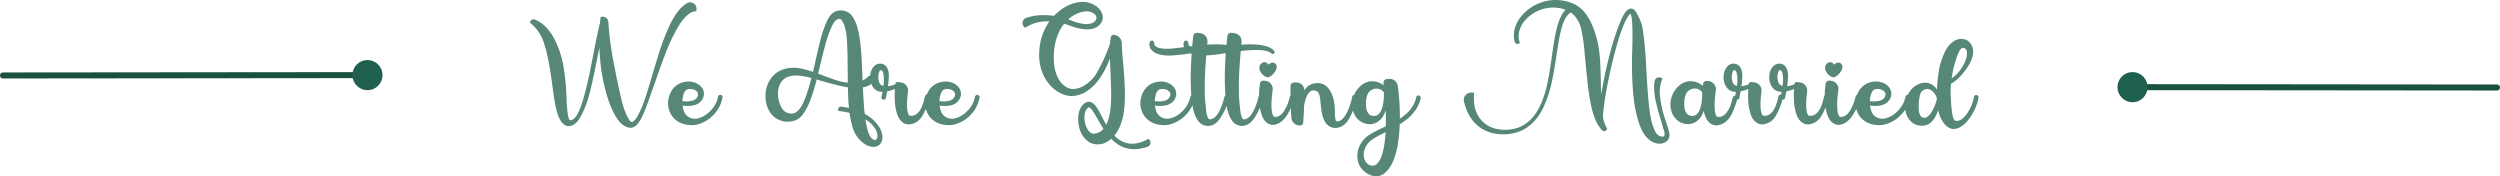 <svg xmlns="http://www.w3.org/2000/svg" width="415.001" height="29.271" viewBox="0 0 415.001 29.271">
  <g id="Group_1092" data-name="Group 1092" transform="translate(0.5 -286.032)">
    <g id="Group_1090" data-name="Group 1090" transform="translate(0.5 11.059)">
      <line id="Line_49" data-name="Line 49" x1="60.5" y1="0.059" transform="translate(353 289.441)" fill="none" stroke="#195141" stroke-linecap="round" stroke-width="1"/>
      <circle id="Ellipse_112" data-name="Ellipse 112" cx="2.5" cy="2.5" r="2.5" transform="translate(350.5 286.941)" fill="#1f604e"/>
    </g>
    <path id="Path_76118" data-name="Path 76118" d="M-93.562-15.379a5.155,5.155,0,0,0-1.179,1.04,11.62,11.62,0,0,0-1.516,2.4,39.08,39.08,0,0,0-1.934,5.046c-.537,1.7-1.031,3.4-1.537,5.1l-.385,1.267q-.2.629-.426,1.249a16.659,16.659,0,0,1-1.028,2.394,3.722,3.722,0,0,1-.7.982.6.6,0,0,1-.374.18.284.284,0,0,1-.118-.044.809.809,0,0,1-.139-.115,1.894,1.894,0,0,1-.282-.391c-.089-.155-.174-.326-.257-.5a10.77,10.77,0,0,1-.456-1.123c-.134-.393-.252-.8-.358-1.208l-.152-.619q-.079-.309-.151-.622l-.281-1.254L-105.1-2.86l-.5-2.542q-.257-1.273-.445-2.562-.332-2.178-.472-4.376a.908.908,0,0,0-.852-.846l-.265-.016a.153.153,0,0,0-.16.129c-.048.316-.086.633-.118.95-.322,1.259-.568,2.521-.819,3.781-.3,1.546-.593,3.09-.916,4.623s-.679,3.058-1.137,4.537a11.5,11.5,0,0,1-.836,2.129,2.955,2.955,0,0,1-.658.833.953.953,0,0,1-.39.2.519.519,0,0,1-.18.007.655.655,0,0,1-.082-.021l-.04-.015a.06.06,0,0,1-.013-.013.667.667,0,0,1-.033-.064,1.194,1.194,0,0,1-.055-.126,2.444,2.444,0,0,1-.109-.419c-.064-.321-.107-.683-.15-1.05-.077-.739-.107-1.515-.135-2.3a38.585,38.585,0,0,0-.469-4.756,15.993,15.993,0,0,0-1.535-4.721q-.149-.283-.317-.559t-.361-.539a7.11,7.11,0,0,0-.853-.994,5.4,5.4,0,0,0-1.689-1.126.606.606,0,0,0-.78.315l-.035.077a.151.151,0,0,0,.05.184,6.791,6.791,0,0,1,2.271,3.4c.117.343.221.693.318,1.047s.174.717.255,1.081.152.732.217,1.1.138.743.2,1.119c.26,1.5.421,3.043.661,4.611.066.392.131.786.209,1.184s.175.8.283,1.2l.086.307c.033.1.069.205.106.309a4.529,4.529,0,0,0,.282.627,3.151,3.151,0,0,0,.46.638,1.866,1.866,0,0,0,.375.3,1.274,1.274,0,0,0,.524.181,1.235,1.235,0,0,0,.138.008l.111-.009a1.631,1.631,0,0,0,.216-.04,1.71,1.71,0,0,0,.393-.15,2.284,2.284,0,0,0,.584-.458,3.458,3.458,0,0,0,.407-.522c.121-.176.22-.36.321-.54a14.251,14.251,0,0,0,.962-2.224c.261-.756.456-1.527.649-2.3s.36-1.541.523-2.313c.317-1.5.6-3.011.894-4.513,0,.1.006.2.01.3.048.9.124,1.806.224,2.706s.256,1.795.448,2.683c.092.445.2.888.313,1.329s.236.883.378,1.32q.1.328.217.656c.077.218.163.433.25.649s.178.431.273.646.2.425.315.637a7.985,7.985,0,0,0,.779,1.245,3.412,3.412,0,0,0,1.316,1.033,1.769,1.769,0,0,0,.5.124,1.334,1.334,0,0,0,.557-.053,1.7,1.7,0,0,0,.739-.533,5.971,5.971,0,0,0,.774-1.215c.776-1.657,1.293-3.348,1.907-5.017.589-1.673,1.156-3.349,1.787-4.991A32.179,32.179,0,0,1-95.064-11.3c.216-.367.444-.723.687-1.058a6.66,6.66,0,0,1,.782-.917,3.524,3.524,0,0,1,.87-.634,1.7,1.7,0,0,1,.7-.182.15.15,0,0,0,.145-.151v-.27a1.063,1.063,0,0,0-1.551-.944c-.054.028-.1.053-.132.073Zm5.7,15.161a.38.38,0,0,0-.443.3l0,.01A4.551,4.551,0,0,1-89.524,2.39a5.251,5.251,0,0,1-1.021.83,3.578,3.578,0,0,1-1.194.481,2.281,2.281,0,0,1-.613.03,1.572,1.572,0,0,1-.29-.049,2.793,2.793,0,0,1-.292-.1,1.821,1.821,0,0,1-.849-.716,1.827,1.827,0,0,1-.21-.455,3.621,3.621,0,0,1-.129-.459c-.023-.13-.046-.259-.06-.39.1.012.2.024.3.033a5.069,5.069,0,0,0,1.569-.086,2.481,2.481,0,0,0,.808-.349,1.966,1.966,0,0,0,.638-.717,1.981,1.981,0,0,0,.172-.458,1.732,1.732,0,0,0,.039-.524,1.741,1.741,0,0,0-.405-.973,2.387,2.387,0,0,0-.758-.6,2.971,2.971,0,0,0-.871-.285,3.153,3.153,0,0,0-.933-.01,3.624,3.624,0,0,0-.939.246A3.106,3.106,0,0,0-96.037-.86,4.186,4.186,0,0,0-96.6.957a3.639,3.639,0,0,0,.381,1.856,3.491,3.491,0,0,0,.547.8,3.76,3.76,0,0,0,.751.613,3.983,3.983,0,0,0,1.721.549,4.022,4.022,0,0,0,.421.026c.141,0,.293,0,.434-.009a3.757,3.757,0,0,0,.82-.16,5.7,5.7,0,0,0,2.607-1.674,5.647,5.647,0,0,0,.867-1.271A5.8,5.8,0,0,0-87.56.226h0a.38.38,0,0,0-.3-.443ZM-94.2.537a2.47,2.47,0,0,1,.074-.462,2.436,2.436,0,0,1,.333-.9.829.829,0,0,1,.184-.181.91.91,0,0,1,.111-.073c.04-.017.08-.037.123-.052a.907.907,0,0,1,.261-.057,1.706,1.706,0,0,1,.275-.007,1.58,1.58,0,0,1,.99.385.722.722,0,0,1,.213.388.755.755,0,0,1,0,.23A1.2,1.2,0,0,1-91.7.055a1.243,1.243,0,0,1-.837.679,3.727,3.727,0,0,1-1.305.119c-.123-.009-.248-.021-.373-.036A2.464,2.464,0,0,1-94.2.537Zm32.577,4.475A6.225,6.225,0,0,0-63.5,3.2c-.152-.1-.307-.187-.464-.274q-.029-.272-.054-.547c-.081-.787-.117-1.589-.171-2.395-.029-.48-.052-.963-.073-1.447a4.665,4.665,0,0,0,.79-.22c.048-.017.125-.051.218-.095a.911.911,0,0,0,.3-1.42l-.122-.141a.152.152,0,0,0-.225-.006,2.941,2.941,0,0,1-1.01.73c-.029-.765-.056-1.534-.094-2.307-.039-.827-.082-1.658-.146-2.5s-.157-1.684-.3-2.545a12.7,12.7,0,0,0-.288-1.307,7.783,7.783,0,0,0-.5-1.359,4.33,4.33,0,0,0-.432-.709,2.212,2.212,0,0,0-.742-.627,2.481,2.481,0,0,0-1.027-.268,2.4,2.4,0,0,0-.512.029,2.006,2.006,0,0,0-.5.156,2.27,2.27,0,0,0-.731.555,3.522,3.522,0,0,0-.437.632,9.311,9.311,0,0,0-.555,1.237A20.854,20.854,0,0,0-71.341-9.2c-.1.4-.2.807-.295,1.211l-.282,1.207c-.187.8-.351,1.609-.549,2.4l-.083.336a16.838,16.838,0,0,0-1.815-.507,6.1,6.1,0,0,0-2.746-.017,4.313,4.313,0,0,0-.7.245,4.011,4.011,0,0,0-.663.364c-.106.07-.207.144-.306.222a3.229,3.229,0,0,0-.295.26,4.052,4.052,0,0,0-.5.6,5.038,5.038,0,0,0-.853,2.848,5.4,5.4,0,0,0,.2,1.48,4.765,4.765,0,0,0,.272.716,4.222,4.222,0,0,0,.409.671A3.817,3.817,0,0,0-79,3.424a3.573,3.573,0,0,0,.686.45,3.449,3.449,0,0,0,1.551.354,4.3,4.3,0,0,0,.744-.071c.06-.01.119-.024.177-.038l.089-.021.1-.026a2.313,2.313,0,0,0,.387-.148,3.127,3.127,0,0,0,1.1-.985A10.135,10.135,0,0,0-72.968.622a31.8,31.8,0,0,0,1.037-3.4c.682.2,1.368.415,2.068.6.4.112.806.21,1.212.312.2.05.409.1.614.142s.41.1.619.139.448.086.676.121c.01.533.023,1.067.045,1.6q.03.91.126,1.829c-.426-.1-.856-.17-1.287-.226a.457.457,0,0,0-.514.408l-.014.144a.151.151,0,0,0,.134.165,13.337,13.337,0,0,1,1.778.313c.054.392.123.784.2,1.18.092.429.2.86.328,1.3a5.065,5.065,0,0,0,1.616,2.42,3.733,3.733,0,0,0,.68.449,2.717,2.717,0,0,0,.774.26,1.762,1.762,0,0,0,.87-.045,1.3,1.3,0,0,0,.733-.562A1.689,1.689,0,0,0-61.025,7a2.572,2.572,0,0,0-.054-.731,3.8,3.8,0,0,0-.539-1.255ZM-73.819.3A9.066,9.066,0,0,1-74.3,1.38a4.356,4.356,0,0,1-.642.929,1.875,1.875,0,0,1-.782.531,1.094,1.094,0,0,1-.189.036l-.046,0-.062,0c-.042,0-.085,0-.126,0a1.924,1.924,0,0,1-.476-.058,1.631,1.631,0,0,1-.746-.413,2.52,2.52,0,0,1-.488-.682,4.59,4.59,0,0,1-.487-1.8,5.084,5.084,0,0,1,.035-.977,3.467,3.467,0,0,1,.267-.907,2.333,2.333,0,0,1,.533-.743,2.4,2.4,0,0,1,.813-.513,4.612,4.612,0,0,1,2.14-.159,12.458,12.458,0,0,1,1.753.353A31.051,31.051,0,0,1-73.819.3Zm6.533-2.614c-.2-.031-.393-.069-.589-.11s-.388-.1-.582-.157c-.388-.111-.768-.253-1.151-.39-.687-.255-1.379-.517-2.081-.771l.1-.427c.389-1.6.757-3.2,1.206-4.76a20.074,20.074,0,0,1,.787-2.259,6.729,6.729,0,0,1,.517-1A1.441,1.441,0,0,1-68.4-12.8a.625.625,0,0,1,.358-.012.532.532,0,0,1,.278.225c.067.1.129.217.2.341a2.622,2.622,0,0,1,.2.427,8.832,8.832,0,0,1,.424,2.189c.071.78.092,1.581.118,2.385q.015.6.018,1.214l.017,1.221.021,2.464c0,.032,0,.064,0,.1-.177-.015-.354-.036-.531-.064Zm5.4,9.219a.623.623,0,0,1-.187.319.232.232,0,0,1-.207.041.865.865,0,0,1-.271-.1,1.13,1.13,0,0,1-.3-.219,1.6,1.6,0,0,1-.24-.32,4.275,4.275,0,0,1-.354-.894c-.089-.336-.18-.689-.252-1.056-.059-.27-.106-.548-.148-.829a4.768,4.768,0,0,1,1.618,1.545,2.614,2.614,0,0,1,.372,1.022,1.267,1.267,0,0,1-.03.488Zm8.365-7.178a.379.379,0,0,0-.436.293q-.04.181-.085.359c-.058.236-.117.472-.189.7a5.99,5.99,0,0,1-.248.673,3.762,3.762,0,0,1-.329.618,2.351,2.351,0,0,1-.439.5,2.041,2.041,0,0,1-.253.184,1.6,1.6,0,0,1-.27.123c-.33.131-.864.087-.848-.042a1.285,1.285,0,0,1-.176-.4,3.575,3.575,0,0,1-.111-.612A9.1,9.1,0,0,1-56.919.737c.026-.475.075-.955.139-1.435l.006-.041a1.365,1.365,0,0,0-1.189-1.547l-.549-.066a.3.3,0,0,0-.337.255c-.005.034-.01.067-.015.1a3.547,3.547,0,0,1-.438.171,3.6,3.6,0,0,1-.793.158h0c.065-.45.114-.906.135-1.376a4.889,4.889,0,0,0-.034-.895,2.008,2.008,0,0,0-.382-.987,1.252,1.252,0,0,0-.55-.395,1.423,1.423,0,0,0-.667-.07,1.376,1.376,0,0,0-.638.269,1.769,1.769,0,0,0-.418.456,2.59,2.59,0,0,0-.371.993,3.278,3.278,0,0,0-.011,1,2.79,2.79,0,0,0,.33.985,2.018,2.018,0,0,0,.346.456,1.7,1.7,0,0,0,.508.352A2.177,2.177,0,0,0-61-.716c-.053.273-.113.548-.179.829l0,.016a.381.381,0,0,0,.439.445.375.375,0,0,0,.308-.307l0-.009c.064-.344.133-.7.2-1.058.115-.024.229-.05.34-.079.286-.076.558-.174.828-.27l.124-.046c-.012.133-.021.266-.027.4a15.014,15.014,0,0,0,.007,1.61,9.471,9.471,0,0,0,.251,1.68,5.219,5.219,0,0,0,.316.91,2.433,2.433,0,0,0,.786.97,1.706,1.706,0,0,0,.748.291,1.435,1.435,0,0,0,.2.013h.1l.068-.008a2.525,2.525,0,0,0,.264-.045,2.8,2.8,0,0,0,.968-.412,2.769,2.769,0,0,0,.689-.673,6.448,6.448,0,0,0,.436-.751l.179-.369c.058-.122.108-.247.16-.37.105-.245.2-.493.282-.741A10.746,10.746,0,0,0-53.213.182a.381.381,0,0,0-.3-.457Zm-7.326-1.441a1.2,1.2,0,0,1-.453-.2.956.956,0,0,1-.242-.367,2.345,2.345,0,0,1-.137-.571,2.549,2.549,0,0,1,.117-1.182.847.847,0,0,1,.094-.174.274.274,0,0,1,.087-.086.264.264,0,0,1,.14-.026.209.209,0,0,1,.123.05,1.02,1.02,0,0,1,.244.5,3.949,3.949,0,0,1,.1.73,7.9,7.9,0,0,1-.07,1.328Zm15.65,1.5a.38.38,0,0,0-.443.3l0,.01A4.551,4.551,0,0,1-46.854,2.39a5.25,5.25,0,0,1-1.021.83,3.578,3.578,0,0,1-1.194.481,2.281,2.281,0,0,1-.613.03,1.572,1.572,0,0,1-.29-.049,2.793,2.793,0,0,1-.292-.1,1.821,1.821,0,0,1-.849-.716,1.828,1.828,0,0,1-.21-.455,3.62,3.62,0,0,1-.129-.459c-.023-.13-.046-.259-.06-.39.1.012.2.024.3.033a5.069,5.069,0,0,0,1.569-.086,2.481,2.481,0,0,0,.808-.349,1.967,1.967,0,0,0,.638-.717,1.981,1.981,0,0,0,.172-.458,1.732,1.732,0,0,0,.039-.524,1.741,1.741,0,0,0-.405-.973,2.387,2.387,0,0,0-.758-.6,2.971,2.971,0,0,0-.871-.285,3.153,3.153,0,0,0-.933-.01,3.625,3.625,0,0,0-.939.246A3.106,3.106,0,0,0-53.367-.86,4.186,4.186,0,0,0-53.926.957a3.639,3.639,0,0,0,.381,1.856,3.491,3.491,0,0,0,.547.8,3.76,3.76,0,0,0,.751.613,3.983,3.983,0,0,0,1.721.549A4.022,4.022,0,0,0-50.1,4.8c.141,0,.293,0,.434-.009a3.757,3.757,0,0,0,.82-.16,5.7,5.7,0,0,0,2.607-1.674,5.647,5.647,0,0,0,.867-1.271A5.8,5.8,0,0,0-44.89.226h0a.38.38,0,0,0-.3-.443Zm-6.333.754a2.47,2.47,0,0,1,.074-.462,2.436,2.436,0,0,1,.333-.9.829.829,0,0,1,.184-.181.91.91,0,0,1,.111-.073c.04-.017.08-.037.123-.052a.907.907,0,0,1,.261-.057,1.706,1.706,0,0,1,.275-.007,1.58,1.58,0,0,1,.99.385.722.722,0,0,1,.213.388.755.755,0,0,1,0,.23,1.2,1.2,0,0,1-.067.249,1.243,1.243,0,0,1-.837.679,3.727,3.727,0,0,1-1.305.119c-.123-.009-.248-.021-.373-.036a2.464,2.464,0,0,1,.014-.279Zm32.647,7.289a4.111,4.111,0,0,1-1.107.04,3.8,3.8,0,0,1-1.065-.29,4.5,4.5,0,0,1-.965-.582,5.5,5.5,0,0,1-.5-.454l0,0a6.158,6.158,0,0,0,.86-1.374A9.582,9.582,0,0,0-20.913,2.4a20.718,20.718,0,0,0,.149-2.623c0-.856-.032-1.7-.082-2.528s-.116-1.652-.184-2.463-.156-1.612-.2-2.4c-.017-.391-.05-.779-.052-1.152,0-.01,0-.021,0-.032a1.37,1.37,0,0,0-1-1.311l-.241-.068a.455.455,0,0,0-.572.361c-.082.487-.139,1.044-.142,1.095A26.875,26.875,0,0,1-25.67-3.481a6.322,6.322,0,0,1-2.053,1.835,3.976,3.976,0,0,1-1.239.415c-.107.015-.214.028-.322.034a1.02,1.02,0,0,1-.149,0,1.3,1.3,0,0,1-.143-.01,2.012,2.012,0,0,1-.572-.146,3.1,3.1,0,0,1-.541-.286,3.832,3.832,0,0,1-.476-.4,4.125,4.125,0,0,1-.724-1.024,6.8,6.8,0,0,1-.642-2.413c0-.106-.017-.21-.024-.316s-.016-.211-.016-.318c-.008-.213,0-.426,0-.644a10.986,10.986,0,0,1,.109-1.3,9.329,9.329,0,0,1,.71-2.5,7.04,7.04,0,0,1,.892-1.467l.183.053c.233.063.46.147.688.225l.172.059.181.065.366.124a8.2,8.2,0,0,0,1.522.353A4.414,4.414,0,0,0-26.11-11.2a2.281,2.281,0,0,0,1.455-1.082,1.686,1.686,0,0,0,.2-1.015,2.061,2.061,0,0,0-.381-.953,2.9,2.9,0,0,0-.7-.688,3.5,3.5,0,0,0-.846-.455,4.221,4.221,0,0,0-.929-.229c-.079-.008-.158-.019-.238-.024l-.238-.009c-.151.006-.306.008-.455.025a6.511,6.511,0,0,0-3.226,1.349,7.69,7.69,0,0,0-1.068.948,11.483,11.483,0,0,0-2.5-.1,8.556,8.556,0,0,0-1.586.271q-.268.068-.533.157a.907.907,0,0,0-.477,1.325l.071.12a.3.3,0,0,0,.427.1,5.831,5.831,0,0,1,2.229-.857A7.42,7.42,0,0,1-33.5-12.43c.073,0,.147,0,.22,0-.167.233-.323.473-.468.718a9.041,9.041,0,0,0-.709,1.563c-.049.134-.092.27-.132.407s-.082.273-.115.411-.067.276-.092.415-.056.277-.074.417A10.678,10.678,0,0,0-35-6.824a8.651,8.651,0,0,0,.168,1.69c.03.14.065.279.1.418s.077.277.121.413a7.581,7.581,0,0,0,.324.8,6.785,6.785,0,0,0,.918,1.463A6.143,6.143,0,0,0-32.1-.873a4.968,4.968,0,0,0,1.581.728,3.917,3.917,0,0,0,.891.115,3.3,3.3,0,0,0,.452-.03c.14-.016.278-.041.416-.068a5.052,5.052,0,0,0,1.544-.614A7.708,7.708,0,0,0-24.95-2.957a14.342,14.342,0,0,0,1.456-2.7c.086-.2.166-.4.244-.6.013.376.028.751.044,1.123.077,1.639.147,3.255.163,4.851a21.019,21.019,0,0,1-.116,2.363,8.878,8.878,0,0,1-.5,2.21,4.506,4.506,0,0,1-.2.445q-.156-.261-.3-.528c-.391-.709-.73-1.443-1.182-2.18a4.42,4.42,0,0,0-.4-.551,2.121,2.121,0,0,0-.277-.269,1.309,1.309,0,0,0-.4-.225,1.044,1.044,0,0,0-.54-.032,1.254,1.254,0,0,0-.447.194,2.2,2.2,0,0,0-.554.556,3.179,3.179,0,0,0-.507,1.344,5.359,5.359,0,0,0-.02,1.37,5.1,5.1,0,0,0,.113.678,4.612,4.612,0,0,0,.2.675,4.12,4.12,0,0,0,.318.669,4.106,4.106,0,0,0,.5.645,3.042,3.042,0,0,0,.753.6,2.552,2.552,0,0,0,1.043.3,3.208,3.208,0,0,0,.852-.036,2.963,2.963,0,0,0,.84-.294,4.76,4.76,0,0,0,.838-.576,7.285,7.285,0,0,0,.548.513,5.289,5.289,0,0,0,1.106.729,5.036,5.036,0,0,0,2.627.46,7.8,7.8,0,0,0,1.719-.368A.76.76,0,0,0-16.6,7.348l-.024-.048a.3.3,0,0,0-.416-.133,5.859,5.859,0,0,1-1.842.659Zm-9.037-21.807c.105-.029.211-.044.317-.065s.205-.029.308-.037a2.146,2.146,0,0,1,.606.036,1.767,1.767,0,0,1,.98.513.849.849,0,0,1,.212.4.663.663,0,0,1-.053.415.941.941,0,0,1-.131.21.966.966,0,0,1-.181.182,1.449,1.449,0,0,1-.5.246,3.294,3.294,0,0,1-1.289.071A7.34,7.34,0,0,1-29-12.319c-.113-.036-.224-.077-.335-.119l-.167-.065-.18-.067c-.167-.061-.333-.122-.5-.18a5.776,5.776,0,0,1,1.046-.754A5.032,5.032,0,0,1-27.916-13.981ZM-24.89,5.9a2.483,2.483,0,0,1-.953.32A.919.919,0,0,1-26.528,6a2.109,2.109,0,0,1-.309-.32,2.564,2.564,0,0,1-.262-.422,3.76,3.76,0,0,1-.325-1.009,3.884,3.884,0,0,1-.042-1.068,2.258,2.258,0,0,1,.3-.944,1.244,1.244,0,0,1,.286-.325.37.37,0,0,1,.106-.059.106.106,0,0,1,.065,0,.76.76,0,0,1,.3.22,3.566,3.566,0,0,1,.335.428c.431.641.813,1.378,1.239,2.086.163.279.335.555.514.829a2.565,2.565,0,0,1-.563.485ZM-9.459-.218a.38.38,0,0,0-.443.3l0,.01A4.551,4.551,0,0,1-11.12,2.39a5.25,5.25,0,0,1-1.021.83,3.578,3.578,0,0,1-1.194.481,2.281,2.281,0,0,1-.613.03,1.571,1.571,0,0,1-.29-.049,2.793,2.793,0,0,1-.292-.1,1.821,1.821,0,0,1-.849-.716,1.827,1.827,0,0,1-.21-.455,3.621,3.621,0,0,1-.129-.459c-.023-.13-.046-.259-.06-.39.1.012.2.024.3.033a5.069,5.069,0,0,0,1.569-.086,2.481,2.481,0,0,0,.808-.349A1.966,1.966,0,0,0-12.46.446a1.981,1.981,0,0,0,.172-.458,1.732,1.732,0,0,0,.039-.524,1.742,1.742,0,0,0-.405-.973,2.387,2.387,0,0,0-.758-.6,2.971,2.971,0,0,0-.871-.285,3.153,3.153,0,0,0-.933-.01,3.624,3.624,0,0,0-.939.246A3.106,3.106,0,0,0-17.633-.86,4.186,4.186,0,0,0-18.192.957a3.639,3.639,0,0,0,.381,1.856,3.491,3.491,0,0,0,.547.8,3.76,3.76,0,0,0,.751.613,3.983,3.983,0,0,0,1.721.549,4.022,4.022,0,0,0,.421.026c.141,0,.293,0,.434-.009a3.757,3.757,0,0,0,.82-.16,5.7,5.7,0,0,0,2.607-1.674,5.647,5.647,0,0,0,.867-1.271A5.8,5.8,0,0,0-9.156.226h0a.38.38,0,0,0-.3-.443Zm-6.333.754a2.47,2.47,0,0,1,.074-.462,2.436,2.436,0,0,1,.333-.9.829.829,0,0,1,.184-.181.91.91,0,0,1,.111-.073c.04-.017.08-.037.123-.052a.907.907,0,0,1,.261-.057,1.706,1.706,0,0,1,.275-.007,1.58,1.58,0,0,1,.99.385.722.722,0,0,1,.212.388.755.755,0,0,1,0,.23,1.2,1.2,0,0,1-.067.249,1.243,1.243,0,0,1-.837.679,3.727,3.727,0,0,1-1.305.119c-.123-.009-.248-.021-.373-.036a2.463,2.463,0,0,1,.014-.279Zm14.127-8.08a2.512,2.512,0,0,0-.9-.6,4.778,4.778,0,0,0-1-.295,11.08,11.08,0,0,0-2-.168c-.515,0-1.027.021-1.536.054q.02-.212.04-.424a1.365,1.365,0,0,0-1.2-1.487l-.481-.057a.608.608,0,0,0-.676.534c-.066.562-.119,1.118-.169,1.677l-1.8.223c-.632.082-1.266.152-1.873.2-.151.008-.3.016-.448.011s-.3.007-.448-.006A4.578,4.578,0,0,1-15-8a1.639,1.639,0,0,1-.661-.291.783.783,0,0,1-.186-.222c-.009-.022-.018-.043-.029-.065l-.022-.068c0-.022-.011-.047-.013-.069s0-.056-.009-.044a.38.38,0,0,0-.315-.466.4.4,0,0,0-.429.311,1.2,1.2,0,0,0-.029.171c-.007.058-.006.114-.007.172s.008.114.015.171.024.112.038.167a1.548,1.548,0,0,0,.33.585,2.342,2.342,0,0,0,1.014.63,4.674,4.674,0,0,0,1.054.228,7.843,7.843,0,0,0,1.035.045,32.124,32.124,0,0,0,3.536-.4c-.045.636-.079,1.274-.109,1.913q-.03.672-.047,1.348c-.009.45-.009.9,0,1.354.01.905.043,1.815.124,2.738.042.461.094.926.172,1.4a7.379,7.379,0,0,0,.373,1.432,4.662,4.662,0,0,0,.35.731,2.613,2.613,0,0,0,.58.724,2.094,2.094,0,0,0,1.035.424,1.633,1.633,0,0,0,.281.018,1.852,1.852,0,0,0,.246-.019,1.823,1.823,0,0,0,.46-.13,2.361,2.361,0,0,0,.708-.472,3.978,3.978,0,0,0,.492-.572c.141-.2.267-.4.384-.6s.232-.4.338-.608A8.549,8.549,0,0,0-3.78,1.259c.1-.31.188-.623.259-.943a.381.381,0,0,0-.305-.458.378.378,0,0,0-.435.289,10.618,10.618,0,0,1-.7,2.063,4.273,4.273,0,0,1-.653,1.046,1.587,1.587,0,0,1-.874.572.76.76,0,0,1-.208,0A.786.786,0,0,1-6.8,3.8a.291.291,0,0,1-.065-.036.677.677,0,0,1-.163-.3,3.666,3.666,0,0,1-.24-1l-.123-1.192c-.045-.407-.079-.824-.1-1.246a50.612,50.612,0,0,1,.11-5.155c.047-.788.114-1.577.181-2.365.554-.066,1.106-.126,1.656-.155a11.647,11.647,0,0,1,1.854.009,4.625,4.625,0,0,1,.871.164,1.992,1.992,0,0,1,.731.369l.006.005a.305.305,0,0,0,.444-.047.317.317,0,0,0-.032-.4ZM4-7.543a2.512,2.512,0,0,0-.9-.6,4.778,4.778,0,0,0-1-.295,11.08,11.08,0,0,0-2-.168c-.515,0-1.027.021-1.536.054q.02-.212.04-.424a1.365,1.365,0,0,0-1.2-1.487l-.481-.057a.608.608,0,0,0-.676.534c-.066.562-.119,1.118-.169,1.677l-1.8.223c-.632.082-1.266.152-1.873.2-.151.008-.3.016-.448.011s-.3.007-.448-.006A4.578,4.578,0,0,1-9.342-8,1.639,1.639,0,0,1-10-8.292a.783.783,0,0,1-.186-.222c-.009-.022-.018-.043-.029-.065l-.022-.068c0-.022-.011-.047-.013-.069s0-.056-.009-.044a.38.38,0,0,0-.315-.466.4.4,0,0,0-.429.311,1.2,1.2,0,0,0-.029.171c-.007.058-.006.114-.007.172s.008.114.015.171.024.112.038.167a1.548,1.548,0,0,0,.33.585,2.342,2.342,0,0,0,1.014.63A4.674,4.674,0,0,0-8.59-6.79a7.843,7.843,0,0,0,1.035.045,32.124,32.124,0,0,0,3.536-.4c-.045.636-.079,1.274-.109,1.913q-.03.672-.047,1.348c-.009.45-.009.9,0,1.354.01.905.043,1.815.124,2.738.042.461.094.926.172,1.4A7.379,7.379,0,0,0-3.51,3.037a4.662,4.662,0,0,0,.35.731,2.613,2.613,0,0,0,.58.724,2.094,2.094,0,0,0,1.035.424,1.633,1.633,0,0,0,.281.018,1.852,1.852,0,0,0,.246-.019,1.823,1.823,0,0,0,.46-.13A2.361,2.361,0,0,0,.15,4.313a3.978,3.978,0,0,0,.492-.572c.141-.2.267-.4.384-.6s.232-.4.338-.608a8.549,8.549,0,0,0,.515-1.273c.1-.31.188-.623.259-.943a.381.381,0,0,0-.305-.458A.378.378,0,0,0,1.4.147,10.618,10.618,0,0,1,.7,2.211,4.273,4.273,0,0,1,.043,3.257a1.587,1.587,0,0,1-.874.572.76.76,0,0,1-.208,0,.786.786,0,0,1-.1-.023A.291.291,0,0,1-1.2,3.765a.677.677,0,0,1-.163-.3,3.666,3.666,0,0,1-.24-1l-.123-1.192c-.045-.407-.079-.824-.1-1.246a50.612,50.612,0,0,1,.111-5.155c.047-.788.114-1.577.181-2.365C-.98-7.55-.428-7.61.122-7.639a11.647,11.647,0,0,1,1.854.009,4.625,4.625,0,0,1,.871.164,1.992,1.992,0,0,1,.731.369l.006.005a.305.305,0,0,0,.444-.047A.317.317,0,0,0,4-7.543ZM7.056-.224a.371.371,0,0,0-.432.28,7.7,7.7,0,0,1-.977,2.424,2.818,2.818,0,0,1-.213.289,1.888,1.888,0,0,1-.243.253,1.716,1.716,0,0,1-.559.338,1.122,1.122,0,0,1-.571.051L3.993,3.4a.334.334,0,0,1-.034-.015.2.2,0,0,1-.042-.039.952.952,0,0,1-.078-.121,1.93,1.93,0,0,1-.167-.505,4.641,4.641,0,0,1-.09-.667A10.957,10.957,0,0,1,3.593.594C3.625.1,3.68-.4,3.749-.9c0-.025.008-.057.014-.1A1.366,1.366,0,0,0,2.575-2.548L2.32-2.578a.607.607,0,0,0-.676.529c-.049.4-.1.879-.112,1.037A16.005,16.005,0,0,0,1.52.642c.013.279.04.561.072.846a7.738,7.738,0,0,0,.143.869,6.331,6.331,0,0,0,.27.916,3.1,3.1,0,0,0,.237.489,2.3,2.3,0,0,0,.4.506,1.812,1.812,0,0,0,.676.416,1.578,1.578,0,0,0,.417.079,1.935,1.935,0,0,0,.2,0l.145-.023A2.57,2.57,0,0,0,5.092,4.3a4.531,4.531,0,0,0,1.2-1.383A9.842,9.842,0,0,0,7.347.236a.374.374,0,0,0-.291-.461ZM2.935-3.146c.647.022,2.075-1.546,1.252-2.282-.485-.433-1.15.2-1.15.2a.7.7,0,0,0-1.062-.264C.906-4.747,2.113-3.174,2.935-3.146ZM17.223-.2a.366.366,0,0,0-.257.3v0a8.885,8.885,0,0,1-.306,1.208,8.884,8.884,0,0,1-.449,1.159A5.055,5.055,0,0,1,15.59,3.5a1.872,1.872,0,0,1-.809.645.662.662,0,0,1-.4,0,.227.227,0,0,1-.161-.189A4.7,4.7,0,0,1,14.1,3.1c-.009-.185-.009-.382-.009-.585s-.005-.412-.021-.625a8.479,8.479,0,0,0-.19-1.337,4.819,4.819,0,0,0-.221-.709,4.456,4.456,0,0,0-.355-.732,3.071,3.071,0,0,0-.575-.715,2.233,2.233,0,0,0-.873-.487,2.275,2.275,0,0,0-.921-.073c-.071.007-.14.02-.207.032s-.138.025-.209.042a2.706,2.706,0,0,0-.416.142,2.1,2.1,0,0,0-.69.485,2.87,2.87,0,0,0-.387.507A1.307,1.307,0,0,0,7.721-2.274H7.334a.608.608,0,0,0-.608.6c0,.394,0,.788,0,1.182,0,.595.018,1.189.034,1.784s.041,1.189.075,1.784c0,0,.015.221.035.511A1.367,1.367,0,0,0,8.234,4.86h.137a.456.456,0,0,0,.454-.419c.013-.157.024-.315.037-.472l.055-.892c.028-.488.048-.976.064-1.465A8.974,8.974,0,0,1,9.189.659,4.02,4.02,0,0,1,9.657-.414a1.558,1.558,0,0,1,.359-.373.935.935,0,0,1,.41-.168.873.873,0,0,1,.213,0,1.431,1.431,0,0,1,.232.044.827.827,0,0,1,.356.189.7.7,0,0,1,.11.131,1.048,1.048,0,0,1,.088.15,2.009,2.009,0,0,1,.137.391A7.017,7.017,0,0,1,11.7,1c.029.387.082.794.138,1.223a6.331,6.331,0,0,0,.313,1.359,4.577,4.577,0,0,0,.344.75,1.732,1.732,0,0,0,.138.191,1.721,1.721,0,0,0,.168.186,2.09,2.09,0,0,0,.444.328,1.853,1.853,0,0,0,.544.2,1.926,1.926,0,0,0,.523.025,2.55,2.55,0,0,0,.849-.233A2.87,2.87,0,0,0,16.277,4a7.516,7.516,0,0,0,.645-1.212c.173-.414.325-.831.455-1.254s.238-.849.335-1.289l0-.018A.384.384,0,0,0,17.223-.2Zm10.8.074a.379.379,0,0,0-.424.3,4.777,4.777,0,0,1-.606,1.505,5.927,5.927,0,0,1-1.349,1.489c-.243.2-.5.381-.763.556,0-.054,0-.108,0-.161.009-.736-.025-1.469-.058-2.2S24.719-.1,24.649-.82c-.018-.154-.064-.5-.117-.88a1.367,1.367,0,0,0-1.486-1.172l-.346.034a.608.608,0,0,0-.543.68c.014.118.029.237.042.356a3.086,3.086,0,0,0-1.914-.672,2.778,2.778,0,0,0-1.53.452,2.451,2.451,0,0,0-.335.263c-.105.1-.211.179-.3.28a4.14,4.14,0,0,0-.489.617,4.041,4.041,0,0,0-.616,2.9,3.325,3.325,0,0,0,.635,1.5,2.87,2.87,0,0,0,1.475,1.005,2.768,2.768,0,0,0,.844.1,2.317,2.317,0,0,0,.761-.157A2.557,2.557,0,0,0,21.4,4.1a2.964,2.964,0,0,0,.516-.5,3.626,3.626,0,0,0,.564-1.152c.016-.05.028-.1.042-.15.034.9.042,1.806.019,2.7l-.522.25c-.644.31-1.3.617-1.938,1a5.988,5.988,0,0,0-.934.68,3.394,3.394,0,0,0-.417.452,4.713,4.713,0,0,0-.334.492A4.176,4.176,0,0,0,17.934,9a3.967,3.967,0,0,0-.1,1.239,3.176,3.176,0,0,0,.109.633,2.9,2.9,0,0,0,.233.622,2.834,2.834,0,0,0,.379.582,3.752,3.752,0,0,0,.541.5,4.344,4.344,0,0,0,.691.438,2.8,2.8,0,0,0,.852.266,2.174,2.174,0,0,0,.937-.084,2.454,2.454,0,0,0,.8-.44,4.575,4.575,0,0,0,.991-1.2,7.537,7.537,0,0,0,.561-1.2,12.475,12.475,0,0,0,.6-2.318c.128-.76.211-1.51.271-2.255q.036-.557.053-1.11a11.664,11.664,0,0,0,1.272-.911,7.163,7.163,0,0,0,1.5-1.686,5.612,5.612,0,0,0,.5-1.032,5.724,5.724,0,0,0,.206-.716.378.378,0,0,0-.317-.452ZM22.113,1.2a5.027,5.027,0,0,1-.275,1.02,2.165,2.165,0,0,1-.528.8,1.012,1.012,0,0,1-.76.264,1.718,1.718,0,0,1-.409-.069,1.04,1.04,0,0,1-.326-.165,2,2,0,0,1-.545-1.329,4.033,4.033,0,0,1-.006-.868c.013-.147.031-.293.052-.439a4.31,4.31,0,0,1,.1-.424,2.254,2.254,0,0,1,.15-.392c.014-.032.032-.059.046-.091l.023-.046c.009-.013.019-.024.028-.036.036-.049.077-.095.118-.144a1.74,1.74,0,0,1,.684-.444,1.612,1.612,0,0,1,.907-.048,1.528,1.528,0,0,1,.438.185,1.447,1.447,0,0,1,.356.325c.022.03.04.063.059.094A9.343,9.343,0,0,1,22.113,1.2Zm.238,6.465a11.994,11.994,0,0,1-.411,1.978,3.759,3.759,0,0,1-.86,1.589,1.079,1.079,0,0,1-.659.3,1.218,1.218,0,0,1-.673-.148,1.567,1.567,0,0,1-.543-.508,1.981,1.981,0,0,1-.294-.774,2.525,2.525,0,0,1,.014-.878,3.15,3.15,0,0,1,.309-.863,3.72,3.72,0,0,1,.247-.4,2.37,2.37,0,0,1,.294-.344,4.87,4.87,0,0,1,.78-.594c.573-.364,1.205-.681,1.839-1l.111-.056c-.032.575-.08,1.146-.154,1.709Zm47.14-2.017c-.021-.074-.045-.147-.068-.218l-.061-.213c-.041-.14-.092-.275-.131-.412-.082-.273-.171-.539-.262-.8s-.167-.53-.251-.794a17.241,17.241,0,0,1-.652-3.2,5.625,5.625,0,0,1,.361-2.826.153.153,0,0,0-.085-.209l-.181-.065a.756.756,0,0,0-1,.593,7.793,7.793,0,0,0-.073.9A9.383,9.383,0,0,0,67.223.136c.047.282.1.562.167.838l.2.823c.137.546.291,1.084.45,1.616s.325,1.058.46,1.579c.07.26.15.513.23.761a1.369,1.369,0,0,1,.074.716.334.334,0,0,1-.441.237c-.107-.031-.221-.052-.322-.088a1.014,1.014,0,0,1-.28-.149,1.679,1.679,0,0,1-.419-.477,4.746,4.746,0,0,1-.3-.622A10.168,10.168,0,0,1,66.6,3.947c-.117-.5-.195-1.021-.27-1.545S66.2,1.344,66.156.809s-.1-1.073-.132-1.614c-.177-2.162-.247-4.356-.406-6.566l-.15-1.663c-.068-.555-.139-1.112-.219-1.673-.041-.28-.078-.562-.142-.844-.029-.141-.073-.281-.113-.421s-.09-.28-.143-.42c-.1-.28-.231-.557-.368-.837-.07-.139-.138-.281-.218-.422a3.706,3.706,0,0,0-.271-.438,1.9,1.9,0,0,0-.2-.232.874.874,0,0,0-.351-.2.76.76,0,0,0-.424.015,1.057,1.057,0,0,0-.283.14,1.826,1.826,0,0,0-.368.357,3.518,3.518,0,0,0-.26.377,10.939,10.939,0,0,0-.743,1.547c-.417,1.045-.777,2.1-1.1,3.165-.64,2.134-1.142,4.3-1.577,6.48q-.214,1.085-.4,2.178c-.024-.84-.036-1.689-.055-2.544-.017-.733-.033-1.472-.068-2.214s-.078-1.492-.172-2.244a16.627,16.627,0,0,0-1.179-4.5,9.975,9.975,0,0,0-.542-1.093A7.3,7.3,0,0,0,55.56-13.9,5.023,5.023,0,0,0,53.5-15.433a7.468,7.468,0,0,0-2.364-.525,7.319,7.319,0,0,0-2.381.269,7.413,7.413,0,0,0-3.872,2.606,5.334,5.334,0,0,0-1,2.163,4.329,4.329,0,0,0-.065,1.214,4.029,4.029,0,0,0,.131.7.457.457,0,0,0,.612.3l.123-.05a.153.153,0,0,0,.085-.192,3.234,3.234,0,0,1-.078-1.8,4.417,4.417,0,0,1,.911-1.77,6.217,6.217,0,0,1,3.434-2.052,5.975,5.975,0,0,1,3.344.224,3.69,3.69,0,0,0-.6.8,9.057,9.057,0,0,0-.83,2.192c-.195.74-.337,1.482-.463,2.224s-.23,1.483-.333,2.221c-.2,1.478-.413,2.948-.708,4.4A17.44,17.44,0,0,1,48.12,1.665a8.834,8.834,0,0,1-1.164,1.816,6.039,6.039,0,0,1-1.627,1.361,5.485,5.485,0,0,1-1.993.661,6.625,6.625,0,0,1-2.113-.022,4.644,4.644,0,0,1-3.312-2.156,4.478,4.478,0,0,1-.419-.905,5.67,5.67,0,0,1-.242-.978A7.5,7.5,0,0,1,37.2-.435.151.151,0,0,0,37.049-.6l-.37.008A1.212,1.212,0,0,0,35.522.9c.075.31.163.618.268.923a8.636,8.636,0,0,0,.481,1.137A7.244,7.244,0,0,0,36.939,4a5.735,5.735,0,0,0,.862.891,5.6,5.6,0,0,0,1.017.687,6.691,6.691,0,0,0,2.288.7,8.155,8.155,0,0,0,2.345-.071,7.292,7.292,0,0,0,1.136-.3,5.89,5.89,0,0,0,1.07-.507,7.137,7.137,0,0,0,1.766-1.525,9.429,9.429,0,0,0,1.248-1.941A19.736,19.736,0,0,0,50.1-2.375c.331-1.471.554-2.956.781-4.43s.433-2.948.8-4.357a9.5,9.5,0,0,1,.334-1.026,5.016,5.016,0,0,1,.463-.931,2.65,2.65,0,0,1,.643-.707c.043-.031.088-.057.133-.084a4.722,4.722,0,0,1,1.729,2.788A27.3,27.3,0,0,1,55.56-7l.434,4.333a37.546,37.546,0,0,0,.681,4.447A12.474,12.474,0,0,0,57.386,4a6.33,6.33,0,0,0,.576,1.061,4.206,4.206,0,0,0,.495.609.456.456,0,0,0,.646,0l.145-.145a.152.152,0,0,0,.019-.191A5.249,5.249,0,0,1,58.62,3.6c-.013-.063-.023-.128-.035-.192a0,0,0,0,0,0,0c.012-.272.034-.547.061-.823.053-.541.124-1.084.2-1.627.16-1.086.354-2.17.569-3.25.432-2.159.942-4.306,1.549-6.416a30.071,30.071,0,0,1,1.058-3.1,8.332,8.332,0,0,1,.72-1.4,1.8,1.8,0,0,1,.42-.472c.007.013.015.026.022.043a2.546,2.546,0,0,1,.174.668c.04.252.063.517.081.784.035.534.046,1.079.051,1.626s0,1.1-.008,1.649l-.043,1.66A58.041,58.041,0,0,0,63.6-.545c.056.564.122,1.129.2,1.7s.195,1.135.32,1.706a15.186,15.186,0,0,0,.492,1.719,7.58,7.58,0,0,0,.826,1.731,5.155,5.155,0,0,0,.319.421,4.648,4.648,0,0,0,.4.4,3.05,3.05,0,0,0,1.057.622,2.526,2.526,0,0,0,.633.122,1.835,1.835,0,0,0,.638-.057,1.721,1.721,0,0,0,.718-.37,1.239,1.239,0,0,0,.276-.353,1.264,1.264,0,0,0,.127-.369,1.692,1.692,0,0,0,0-.6c-.033-.172-.067-.327-.11-.477ZM80.583-.044a.379.379,0,0,0-.44.286q-.045.19-.1.377c-.062.242-.132.481-.213.715a5.149,5.149,0,0,1-.648,1.293,1.9,1.9,0,0,1-1.014.768,1.355,1.355,0,0,1-.576.027l-.036,0c-.011,0-.011,0-.017-.006a.078.078,0,0,1-.024-.013.215.215,0,0,1-.036-.032.718.718,0,0,1-.081-.122,2,2,0,0,1-.169-.511,4.9,4.9,0,0,1-.087-.666A11.193,11.193,0,0,1,77.156.618c.017-.27.041-.542.07-.814.009-.087.053-.393.106-.748A1.366,1.366,0,0,0,76.146-2.5l-.259-.031a.607.607,0,0,0-.675.525c-.016.126-.028.221-.028.221,0,.03-.006.06-.009.09a3.094,3.094,0,0,0-2.054-.789,2.778,2.778,0,0,0-1.53.452,2.452,2.452,0,0,0-.335.263c-.105.1-.211.178-.3.28a4.148,4.148,0,0,0-.489.617,4.042,4.042,0,0,0-.616,2.9,3.327,3.327,0,0,0,.635,1.5,2.869,2.869,0,0,0,1.475,1.005,2.763,2.763,0,0,0,.844.1,2.317,2.317,0,0,0,.761-.157,2.552,2.552,0,0,0,.67-.383,2.964,2.964,0,0,0,.516-.5,3.622,3.622,0,0,0,.563-1.152l0-.008a6.407,6.407,0,0,0,.239.841,3.131,3.131,0,0,0,.221.485,2.362,2.362,0,0,0,.366.508,1.874,1.874,0,0,0,.632.452,1.568,1.568,0,0,0,.415.114,1.35,1.35,0,0,0,.209.014c.032,0,.073,0,.1,0l.068-.009a2.842,2.842,0,0,0,1.028-.344,3.3,3.3,0,0,0,1.294-1.375,10.727,10.727,0,0,0,.647-1.533,9.913,9.913,0,0,0,.348-1.16.381.381,0,0,0-.3-.463ZM74.948,1.188a5.029,5.029,0,0,1-.275,1.02,2.16,2.16,0,0,1-.528.8,1.012,1.012,0,0,1-.76.264,1.711,1.711,0,0,1-.409-.069,1.046,1.046,0,0,1-.326-.165,2,2,0,0,1-.545-1.329A4.032,4.032,0,0,1,72.1.837c.013-.147.031-.293.052-.439a4.294,4.294,0,0,1,.1-.424,2.264,2.264,0,0,1,.15-.393c.014-.031.033-.059.046-.091l.023-.046c.009-.013.019-.024.028-.037.036-.049.077-.095.118-.144a1.743,1.743,0,0,1,.684-.444,1.611,1.611,0,0,1,.907-.048,1.523,1.523,0,0,1,.438.185A1.447,1.447,0,0,1,75-.717c.022.03.04.063.06.094a9.36,9.36,0,0,1-.113,1.811ZM88.16-.275a.379.379,0,0,0-.436.293q-.04.181-.085.359c-.058.236-.117.472-.189.7a5.991,5.991,0,0,1-.248.673,3.761,3.761,0,0,1-.329.618,2.351,2.351,0,0,1-.439.5,2.041,2.041,0,0,1-.253.184,1.6,1.6,0,0,1-.27.123c-.33.131-.864.087-.848-.042a1.285,1.285,0,0,1-.176-.4,3.576,3.576,0,0,1-.111-.612A9.1,9.1,0,0,1,84.759.737c.026-.475.075-.955.139-1.435L84.9-.74a1.365,1.365,0,0,0-1.189-1.547l-.549-.066a.3.3,0,0,0-.337.255c-.005.034-.01.067-.015.1a3.547,3.547,0,0,1-.438.171,3.6,3.6,0,0,1-.793.158h0c.065-.45.114-.906.135-1.376a4.889,4.889,0,0,0-.034-.895,2.008,2.008,0,0,0-.382-.987,1.252,1.252,0,0,0-.55-.395,1.423,1.423,0,0,0-.667-.07,1.376,1.376,0,0,0-.638.269,1.77,1.77,0,0,0-.418.456,2.59,2.59,0,0,0-.371.993,3.277,3.277,0,0,0-.011,1,2.79,2.79,0,0,0,.33.985,2.019,2.019,0,0,0,.346.456,1.7,1.7,0,0,0,.508.352,2.177,2.177,0,0,0,.843.165c-.053.273-.113.548-.179.829l0,.016a.381.381,0,0,0,.439.445.375.375,0,0,0,.308-.307l0-.009c.064-.344.133-.7.2-1.058.115-.024.229-.05.34-.079.286-.076.558-.174.828-.27l.124-.046c-.012.133-.021.266-.027.4a15.012,15.012,0,0,0,.007,1.61,9.471,9.471,0,0,0,.251,1.68,5.219,5.219,0,0,0,.316.91,2.433,2.433,0,0,0,.786.97,1.706,1.706,0,0,0,.748.291,1.435,1.435,0,0,0,.2.013h.1l.068-.008a2.525,2.525,0,0,0,.264-.045,2.8,2.8,0,0,0,.968-.412,2.769,2.769,0,0,0,.689-.673,6.447,6.447,0,0,0,.436-.751l.179-.369c.058-.122.108-.247.16-.37.105-.245.2-.493.282-.741A10.747,10.747,0,0,0,88.465.182a.381.381,0,0,0-.3-.457ZM80.834-1.716a1.2,1.2,0,0,1-.453-.2.956.956,0,0,1-.242-.367A2.345,2.345,0,0,1,80-2.857a2.549,2.549,0,0,1,.117-1.182.847.847,0,0,1,.094-.174A.274.274,0,0,1,80.3-4.3a.264.264,0,0,1,.14-.026.209.209,0,0,1,.123.05,1.02,1.02,0,0,1,.244.5,3.949,3.949,0,0,1,.1.73,7.9,7.9,0,0,1-.07,1.328ZM95.742-.275a.379.379,0,0,0-.436.293q-.04.181-.085.359c-.058.236-.117.472-.189.7a5.991,5.991,0,0,1-.248.673,3.761,3.761,0,0,1-.329.618,2.351,2.351,0,0,1-.439.5,2.041,2.041,0,0,1-.253.184,1.6,1.6,0,0,1-.27.123c-.33.131-.864.087-.848-.042a1.285,1.285,0,0,1-.176-.4,3.576,3.576,0,0,1-.111-.612A9.1,9.1,0,0,1,92.341.737c.026-.475.075-.955.139-1.435l.006-.041A1.365,1.365,0,0,0,91.3-2.287l-.549-.066a.3.3,0,0,0-.337.255c-.005.034-.01.067-.015.1a3.547,3.547,0,0,1-.438.171,3.6,3.6,0,0,1-.793.158h0c.065-.45.114-.906.135-1.376a4.889,4.889,0,0,0-.034-.895,2.008,2.008,0,0,0-.382-.987,1.252,1.252,0,0,0-.55-.395,1.423,1.423,0,0,0-.667-.07,1.376,1.376,0,0,0-.638.269,1.77,1.77,0,0,0-.418.456,2.59,2.59,0,0,0-.371.993,3.277,3.277,0,0,0-.011,1,2.79,2.79,0,0,0,.33.985,2.019,2.019,0,0,0,.346.456,1.7,1.7,0,0,0,.508.352,2.177,2.177,0,0,0,.843.165c-.053.273-.113.548-.179.829l0,.016a.381.381,0,0,0,.439.445.375.375,0,0,0,.308-.307l0-.009c.064-.344.133-.7.2-1.058.115-.024.229-.05.34-.079.286-.076.558-.174.828-.27l.124-.046c-.012.133-.021.266-.027.4A15.012,15.012,0,0,0,90.3.814a9.471,9.471,0,0,0,.251,1.68,5.219,5.219,0,0,0,.316.91,2.433,2.433,0,0,0,.786.97,1.706,1.706,0,0,0,.748.291,1.435,1.435,0,0,0,.2.013h.1l.068-.008a2.525,2.525,0,0,0,.264-.045,2.8,2.8,0,0,0,.968-.412,2.769,2.769,0,0,0,.689-.673,6.447,6.447,0,0,0,.436-.751l.179-.369c.058-.122.108-.247.16-.37.105-.245.2-.493.282-.741A10.747,10.747,0,0,0,96.047.182a.381.381,0,0,0-.3-.457ZM88.416-1.716a1.2,1.2,0,0,1-.453-.2.956.956,0,0,1-.242-.367,2.345,2.345,0,0,1-.137-.571A2.549,2.549,0,0,1,87.7-4.039a.847.847,0,0,1,.094-.174.274.274,0,0,1,.087-.086.264.264,0,0,1,.14-.026.209.209,0,0,1,.123.05,1.02,1.02,0,0,1,.244.5,3.949,3.949,0,0,1,.1.73,7.9,7.9,0,0,1-.07,1.328ZM100.964-.224a.371.371,0,0,0-.432.28,7.7,7.7,0,0,1-.977,2.424,2.819,2.819,0,0,1-.213.289,1.887,1.887,0,0,1-.243.253,1.716,1.716,0,0,1-.559.338,1.122,1.122,0,0,1-.571.051L97.9,3.4a.333.333,0,0,1-.034-.015.2.2,0,0,1-.042-.039.952.952,0,0,1-.078-.121,1.93,1.93,0,0,1-.167-.505,4.642,4.642,0,0,1-.09-.667A10.957,10.957,0,0,1,97.5.594c.032-.5.088-1,.156-1.495,0-.025.008-.057.014-.1a1.366,1.366,0,0,0-1.188-1.552l-.255-.031a.607.607,0,0,0-.676.529c-.049.4-.1.879-.112,1.037A16.006,16.006,0,0,0,95.428.642c.013.279.04.561.072.846a7.738,7.738,0,0,0,.143.869,6.331,6.331,0,0,0,.27.916,3.1,3.1,0,0,0,.237.489,2.3,2.3,0,0,0,.4.506,1.812,1.812,0,0,0,.676.416,1.578,1.578,0,0,0,.417.079,1.935,1.935,0,0,0,.2,0l.145-.023A2.569,2.569,0,0,0,99,4.3a4.531,4.531,0,0,0,1.2-1.383,9.842,9.842,0,0,0,1.054-2.68.374.374,0,0,0-.291-.461ZM96.843-3.146c.647.022,2.075-1.546,1.252-2.282-.485-.433-1.15.2-1.15.2a.7.7,0,0,0-1.062-.264C94.814-4.747,96.021-3.174,96.843-3.146ZM109.252-.218a.38.38,0,0,0-.443.3l0,.01a4.551,4.551,0,0,1-1.216,2.294,5.251,5.251,0,0,1-1.021.83,3.578,3.578,0,0,1-1.194.481,2.281,2.281,0,0,1-.613.03,1.572,1.572,0,0,1-.29-.049,2.793,2.793,0,0,1-.292-.1,1.821,1.821,0,0,1-.849-.716,1.827,1.827,0,0,1-.21-.455,3.621,3.621,0,0,1-.129-.459c-.023-.13-.046-.259-.06-.39.1.012.2.024.3.033a5.069,5.069,0,0,0,1.569-.086,2.481,2.481,0,0,0,.808-.349,1.966,1.966,0,0,0,.638-.717,1.981,1.981,0,0,0,.172-.458,1.732,1.732,0,0,0,.039-.524,1.741,1.741,0,0,0-.405-.973,2.387,2.387,0,0,0-.758-.6,2.971,2.971,0,0,0-.871-.285,3.153,3.153,0,0,0-.933-.01,3.624,3.624,0,0,0-.939.246A3.106,3.106,0,0,0,101.078-.86a4.186,4.186,0,0,0-.559,1.817,3.639,3.639,0,0,0,.381,1.856,3.491,3.491,0,0,0,.547.8,3.76,3.76,0,0,0,.751.613,3.983,3.983,0,0,0,1.721.549,4.022,4.022,0,0,0,.421.026c.141,0,.293,0,.434-.009a3.757,3.757,0,0,0,.82-.16A5.7,5.7,0,0,0,108.2,2.962a5.647,5.647,0,0,0,.867-1.271,5.8,5.8,0,0,0,.485-1.466h0a.38.38,0,0,0-.3-.443Zm-6.333.754a2.47,2.47,0,0,1,.074-.462,2.436,2.436,0,0,1,.333-.9.829.829,0,0,1,.184-.181.91.91,0,0,1,.111-.073c.04-.017.08-.037.123-.052A.907.907,0,0,1,104-1.19a1.706,1.706,0,0,1,.275-.007,1.58,1.58,0,0,1,.99.385.722.722,0,0,1,.213.388.755.755,0,0,1,0,.23,1.2,1.2,0,0,1-.067.249,1.243,1.243,0,0,1-.837.679,3.727,3.727,0,0,1-1.305.119c-.123-.009-.248-.021-.373-.036a2.464,2.464,0,0,1,.014-.279Zm17.7-.729a.38.38,0,0,0-.44.308V.122a6.883,6.883,0,0,1-1.46,3.166,3.084,3.084,0,0,1-.629.561,1.438,1.438,0,0,1-.707.25.549.549,0,0,1-.316-.048c-.024-.011-.046-.025-.069-.033a.183.183,0,0,1-.05-.026.268.268,0,0,1-.036-.044,1.549,1.549,0,0,1-.2-.43,5.093,5.093,0,0,1-.159-.726c-.036-.264-.081-.536-.1-.816s-.058-.563-.072-.852-.043-.578-.051-.87S116.3-.334,116.3-.63s.008-.591.021-.887c.012-.184.027-.369.044-.553.079-.041.156-.085.23-.13a5.687,5.687,0,0,0,.81-.609,7.389,7.389,0,0,0,.695-.7c.214-.246.424-.495.615-.759a8.117,8.117,0,0,0,1.016-1.7,4.116,4.116,0,0,0,.284-1.025,2.75,2.75,0,0,0,.024-.593,1.885,1.885,0,0,0-.151-.665,2.348,2.348,0,0,0-.411-.663,1.678,1.678,0,0,0-.624-.446,2.046,2.046,0,0,0-.8-.151,2.2,2.2,0,0,0-.825.174A3.129,3.129,0,0,0,116.1-8.5a4.952,4.952,0,0,0-.664.962,12.034,12.034,0,0,0-1.17,3.911c-.1.653-.161,1.306-.2,1.961q-.019.272-.033.544a3.211,3.211,0,0,0-.469-.53,2.256,2.256,0,0,0-1.252-.576,2.156,2.156,0,0,0-.369-.007l-.184.016-.18.031a2.974,2.974,0,0,0-.674.231c-.109.051-.2.1-.315.161a2.472,2.472,0,0,0-.352.236,3.732,3.732,0,0,0-.539.539,4.267,4.267,0,0,0-.965,2.558,3.922,3.922,0,0,0,.212,1.433,3.1,3.1,0,0,0,.922,1.355,2.544,2.544,0,0,0,.764.436,2.477,2.477,0,0,0,.807.145,2.19,2.19,0,0,0,.809-.108,2.227,2.227,0,0,0,.689-.367,3.174,3.174,0,0,0,.837-1.035,6.926,6.926,0,0,0,.463-1.095c0,.008,0,.016,0,.025a6.371,6.371,0,0,0,.318,1.022,5.035,5.035,0,0,0,.556,1.034,3.41,3.41,0,0,0,.448.517,2.128,2.128,0,0,0,.691.44,1.71,1.71,0,0,0,.443.1,1.11,1.11,0,0,0,.194,0,1.447,1.447,0,0,0,.174-.021,3.02,3.02,0,0,0,.639-.187,3.529,3.529,0,0,0,.952-.662c.129-.125.255-.246.368-.376s.219-.262.322-.394a8.471,8.471,0,0,0,1-1.692,7.25,7.25,0,0,0,.592-1.869A.38.38,0,0,0,120.618-.192Zm-4.1-3.089a18.434,18.434,0,0,1,.852-3.321c.1-.248.189-.491.29-.71a2.025,2.025,0,0,1,.342-.53.523.523,0,0,1,.463-.168.5.5,0,0,1,.258.112.724.724,0,0,1,.154.182,1.089,1.089,0,0,1,.146.63,3.128,3.128,0,0,1-.133.816,6.086,6.086,0,0,1-.763,1.593,6.544,6.544,0,0,1-1.169,1.351,4.11,4.11,0,0,1-.487.367C116.484-3.068,116.5-3.175,116.517-3.281ZM113.878.986a6.692,6.692,0,0,1-.911,1.9,2.034,2.034,0,0,1-.652.613.846.846,0,0,1-.332.09.873.873,0,0,1-.317-.067.818.818,0,0,1-.452-.424,2.22,2.22,0,0,1-.173-.664,7.531,7.531,0,0,1,.023-1.752c.02-.152.037-.306.068-.454a3.98,3.98,0,0,1,.1-.433,2.345,2.345,0,0,1,.132-.373c.024-.053.049-.1.072-.136a1.767,1.767,0,0,1,.155-.145,1.334,1.334,0,0,1,.7-.335,1.157,1.157,0,0,1,.765.2,2.312,2.312,0,0,1,.665.673A2.29,2.29,0,0,1,114,.25c0,.021,0,.041,0,.062q.005.125.01.25C113.966.7,113.924.846,113.878.986Z" transform="translate(207 302)" fill="#568779"/>
    <g id="Group_1091" data-name="Group 1091" transform="translate(0 296)">
      <line id="Line_49-2" data-name="Line 49" y1="0.059" x2="60.5" transform="translate(0 2.5)" fill="none" stroke="#195141" stroke-linecap="round" stroke-width="1"/>
      <circle id="Ellipse_112-2" data-name="Ellipse 112" cx="2.5" cy="2.5" r="2.5" transform="translate(58)" fill="#1f604e"/>
    </g>
  </g>
</svg>
